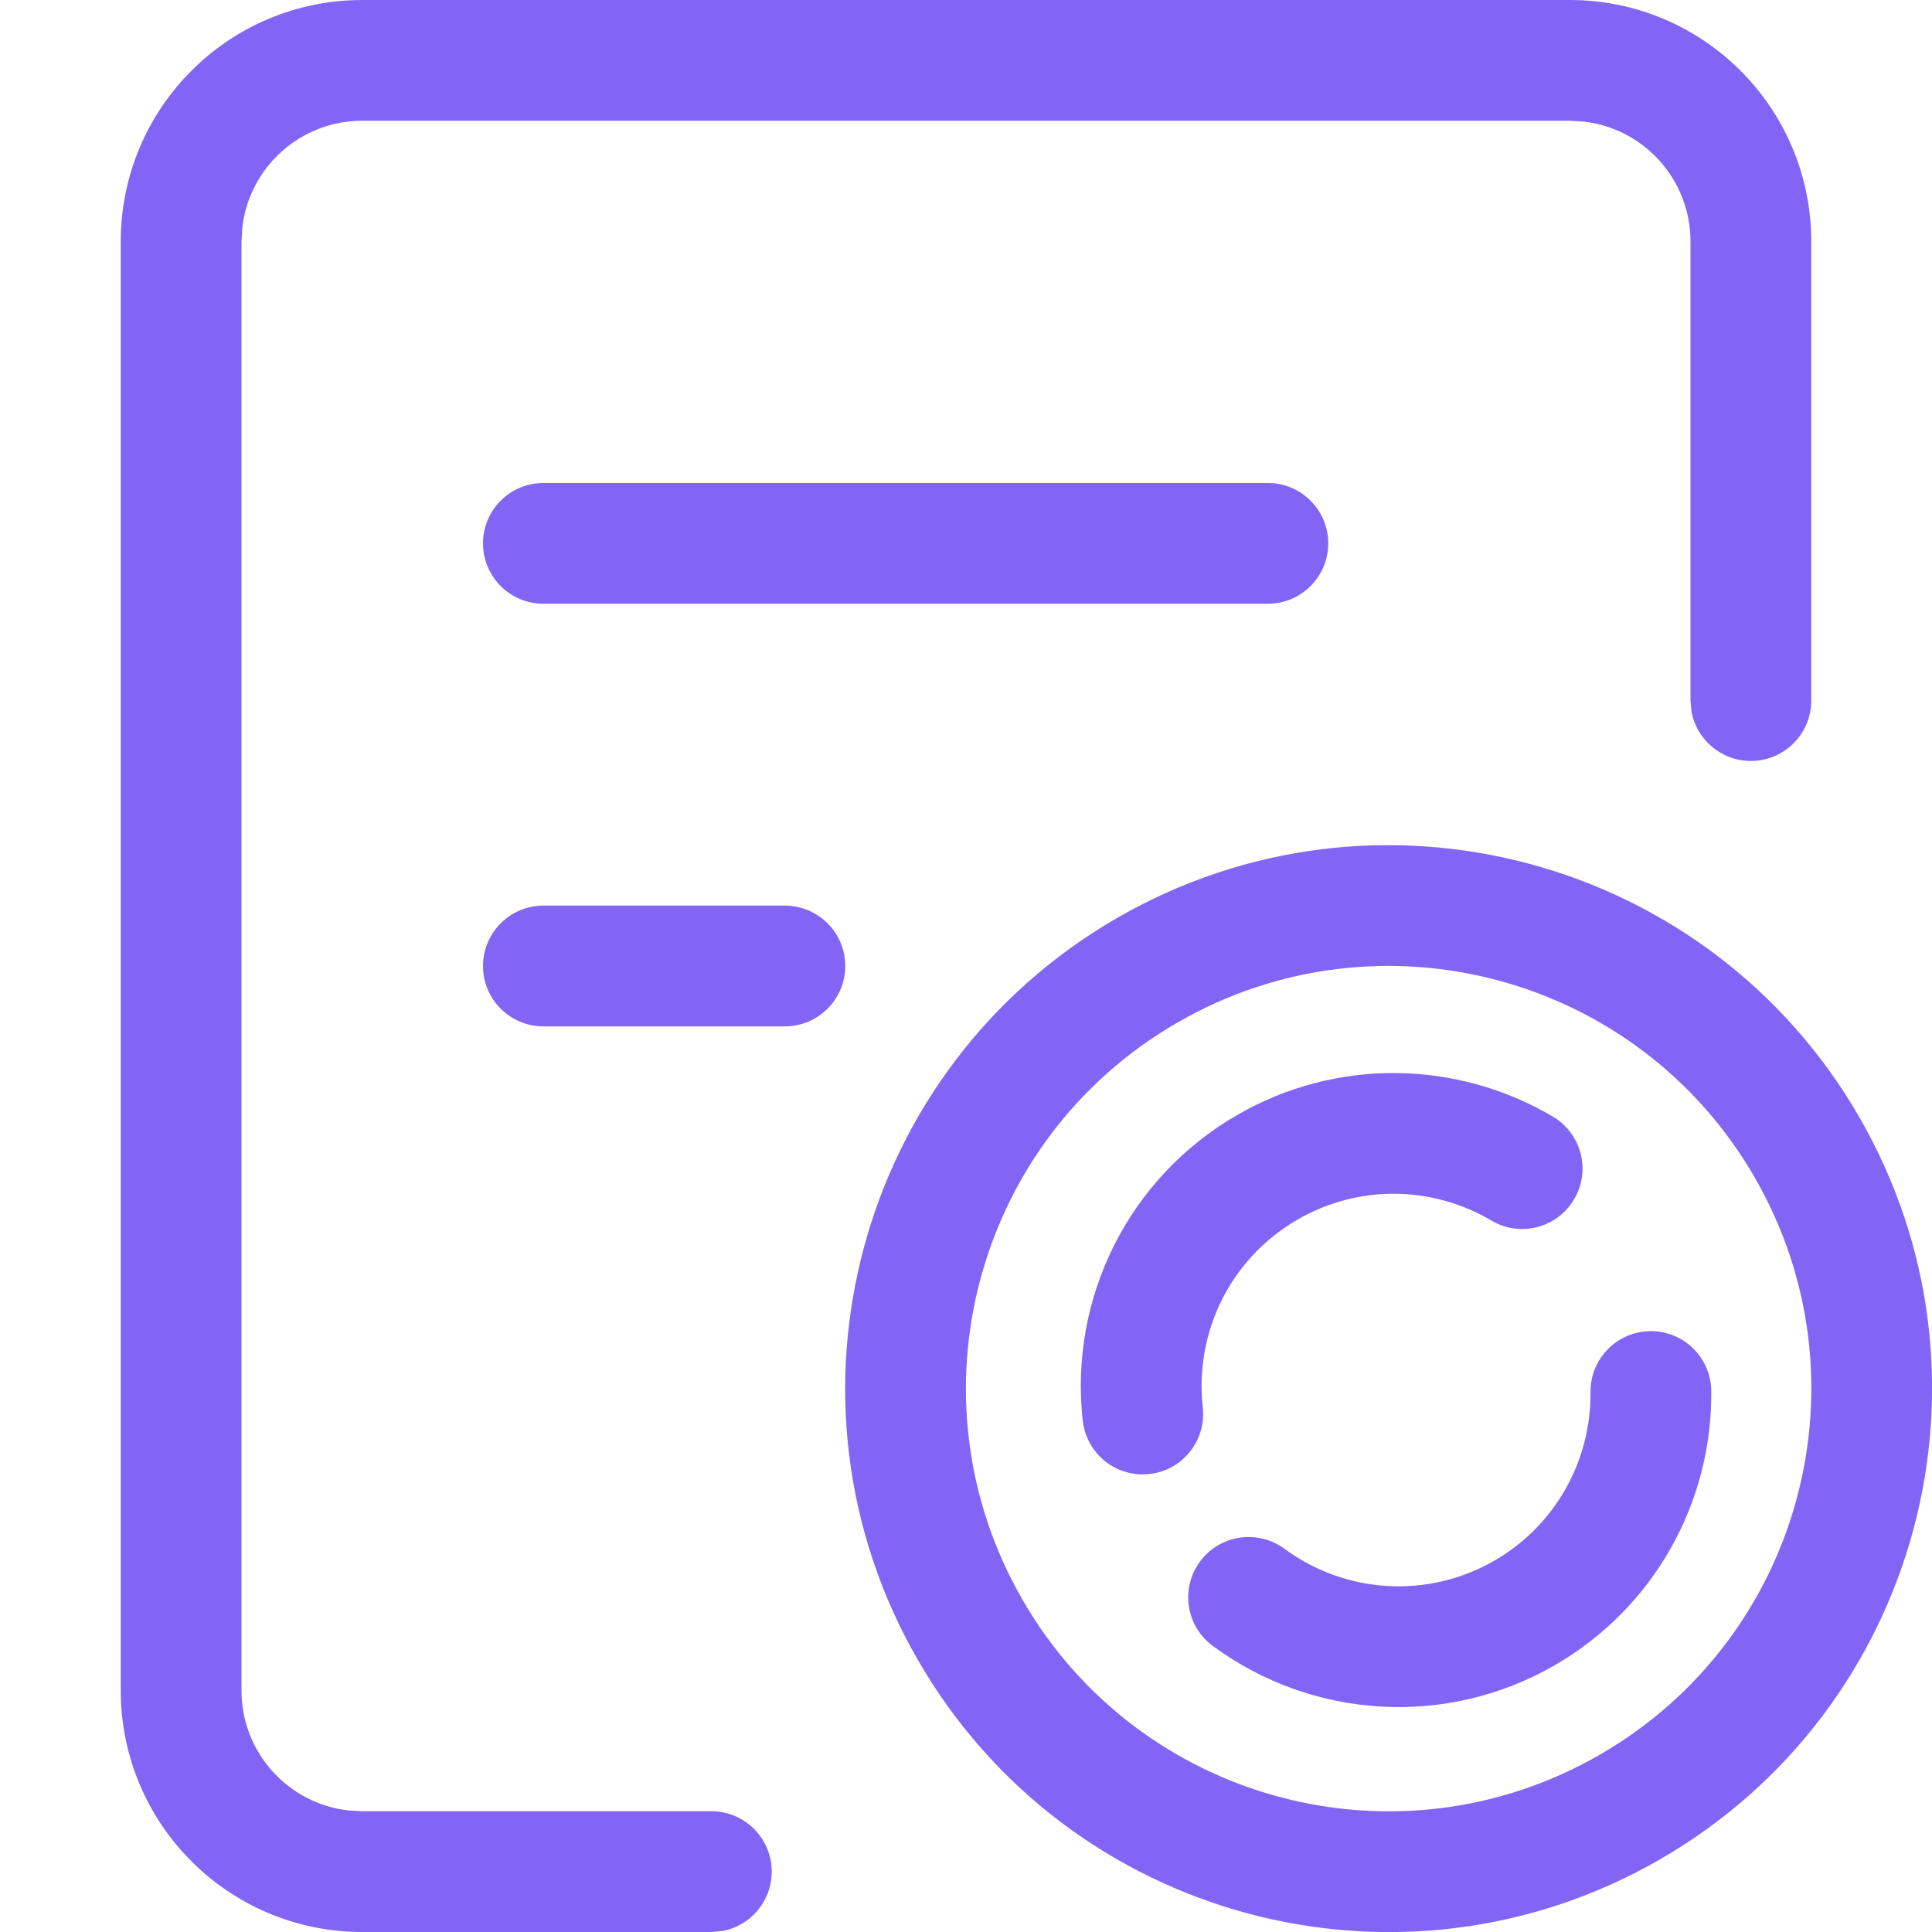 <?xml version="1.0" encoding="UTF-8"?>
<svg width="16px" height="16px" viewBox="0 0 16 16" version="1.1" xmlns="http://www.w3.org/2000/svg" xmlns:xlink="http://www.w3.org/1999/xlink">
<g id="授权名单" stroke="none" stroke-width="1" fill="none" fill-rule="evenodd">
        <g id="设置中心-确认授权列表-主副授权人-授权审批列表-待审批" transform="translate(-1328, -129)" fill="#8365F6" fill-rule="nonzero">
            <g id="编组-9" transform="translate(175, 73)">
                <g id="标题" transform="translate(21, 0)">
                    <g id="导出运单" transform="translate(1132, 56)">
                        <path d="M13,0 C14.105,0 15,0.895 15,2 L15,5.802 C15,6.078 14.776,6.302 14.5,6.302 C14.255,6.302 14.05,6.125 14.008,5.892 L14,5.802 L14,2 C14,1.487 13.614,1.064 13.117,1.007 L13,1 L3,1 C2.487,1 2.064,1.386 2.007,1.883 L2,2 L2,14 C2,14.513 2.386,14.936 2.883,14.993 L3,15 L5.891,15 C6.168,15 6.391,15.224 6.391,15.5 C6.391,15.745 6.215,15.95 5.981,15.992 L5.891,16 L3,16 C1.895,16 1,15.105 1,14 L1,2 C1,0.895 1.895,0 3,0 L13,0 Z M15.397,9.25 C16.64,11.402 15.902,14.154 13.75,15.397 C11.598,16.64 8.846,15.902 7.603,13.75 C6.36,11.598 7.098,8.846 9.25,7.603 C11.402,6.36 14.154,7.098 15.397,9.25 Z M9.75,8.469 C8.076,9.435 7.502,11.576 8.469,13.25 C9.435,14.924 11.576,15.498 13.25,14.531 C14.924,13.565 15.498,11.424 14.531,9.75 C13.565,8.076 11.424,7.502 9.75,8.469 Z M13.667,11.024 C13.943,11.021 14.169,11.243 14.172,11.519 C14.181,12.447 13.695,13.317 12.877,13.79 C11.977,14.31 10.866,14.237 10.044,13.631 C9.821,13.467 9.774,13.154 9.938,12.932 C10.102,12.71 10.415,12.663 10.637,12.826 C11.142,13.199 11.824,13.243 12.377,12.924 C12.879,12.634 13.177,12.1 13.172,11.529 C13.169,11.253 13.391,11.027 13.667,11.024 Z M12.86,9.247 C13.098,9.388 13.177,9.695 13.036,9.932 C12.896,10.17 12.589,10.249 12.351,10.108 C11.86,9.818 11.249,9.809 10.746,10.1 C10.193,10.419 9.891,11.031 9.961,11.655 C9.991,11.929 9.794,12.177 9.52,12.207 C9.245,12.238 8.998,12.041 8.967,11.766 C8.853,10.751 9.346,9.753 10.246,9.234 C11.064,8.761 12.061,8.776 12.86,9.247 Z M6.5,7.5 C6.776,7.5 7,7.724 7,8 C7,8.276 6.776,8.5 6.5,8.5 L4.5,8.5 C4.224,8.5 4,8.276 4,8 C4,7.724 4.224,7.5 4.5,7.5 L6.5,7.5 Z M10.5,4 C10.776,4 11,4.224 11,4.5 C11,4.776 10.776,5 10.5,5 L4.5,5 C4.224,5 4,4.776 4,4.5 C4,4.224 4.224,4 4.5,4 L10.5,4 Z" id="形状结合"></path>
                    </g>
                </g>
            </g>
        </g>
    </g>
</svg>